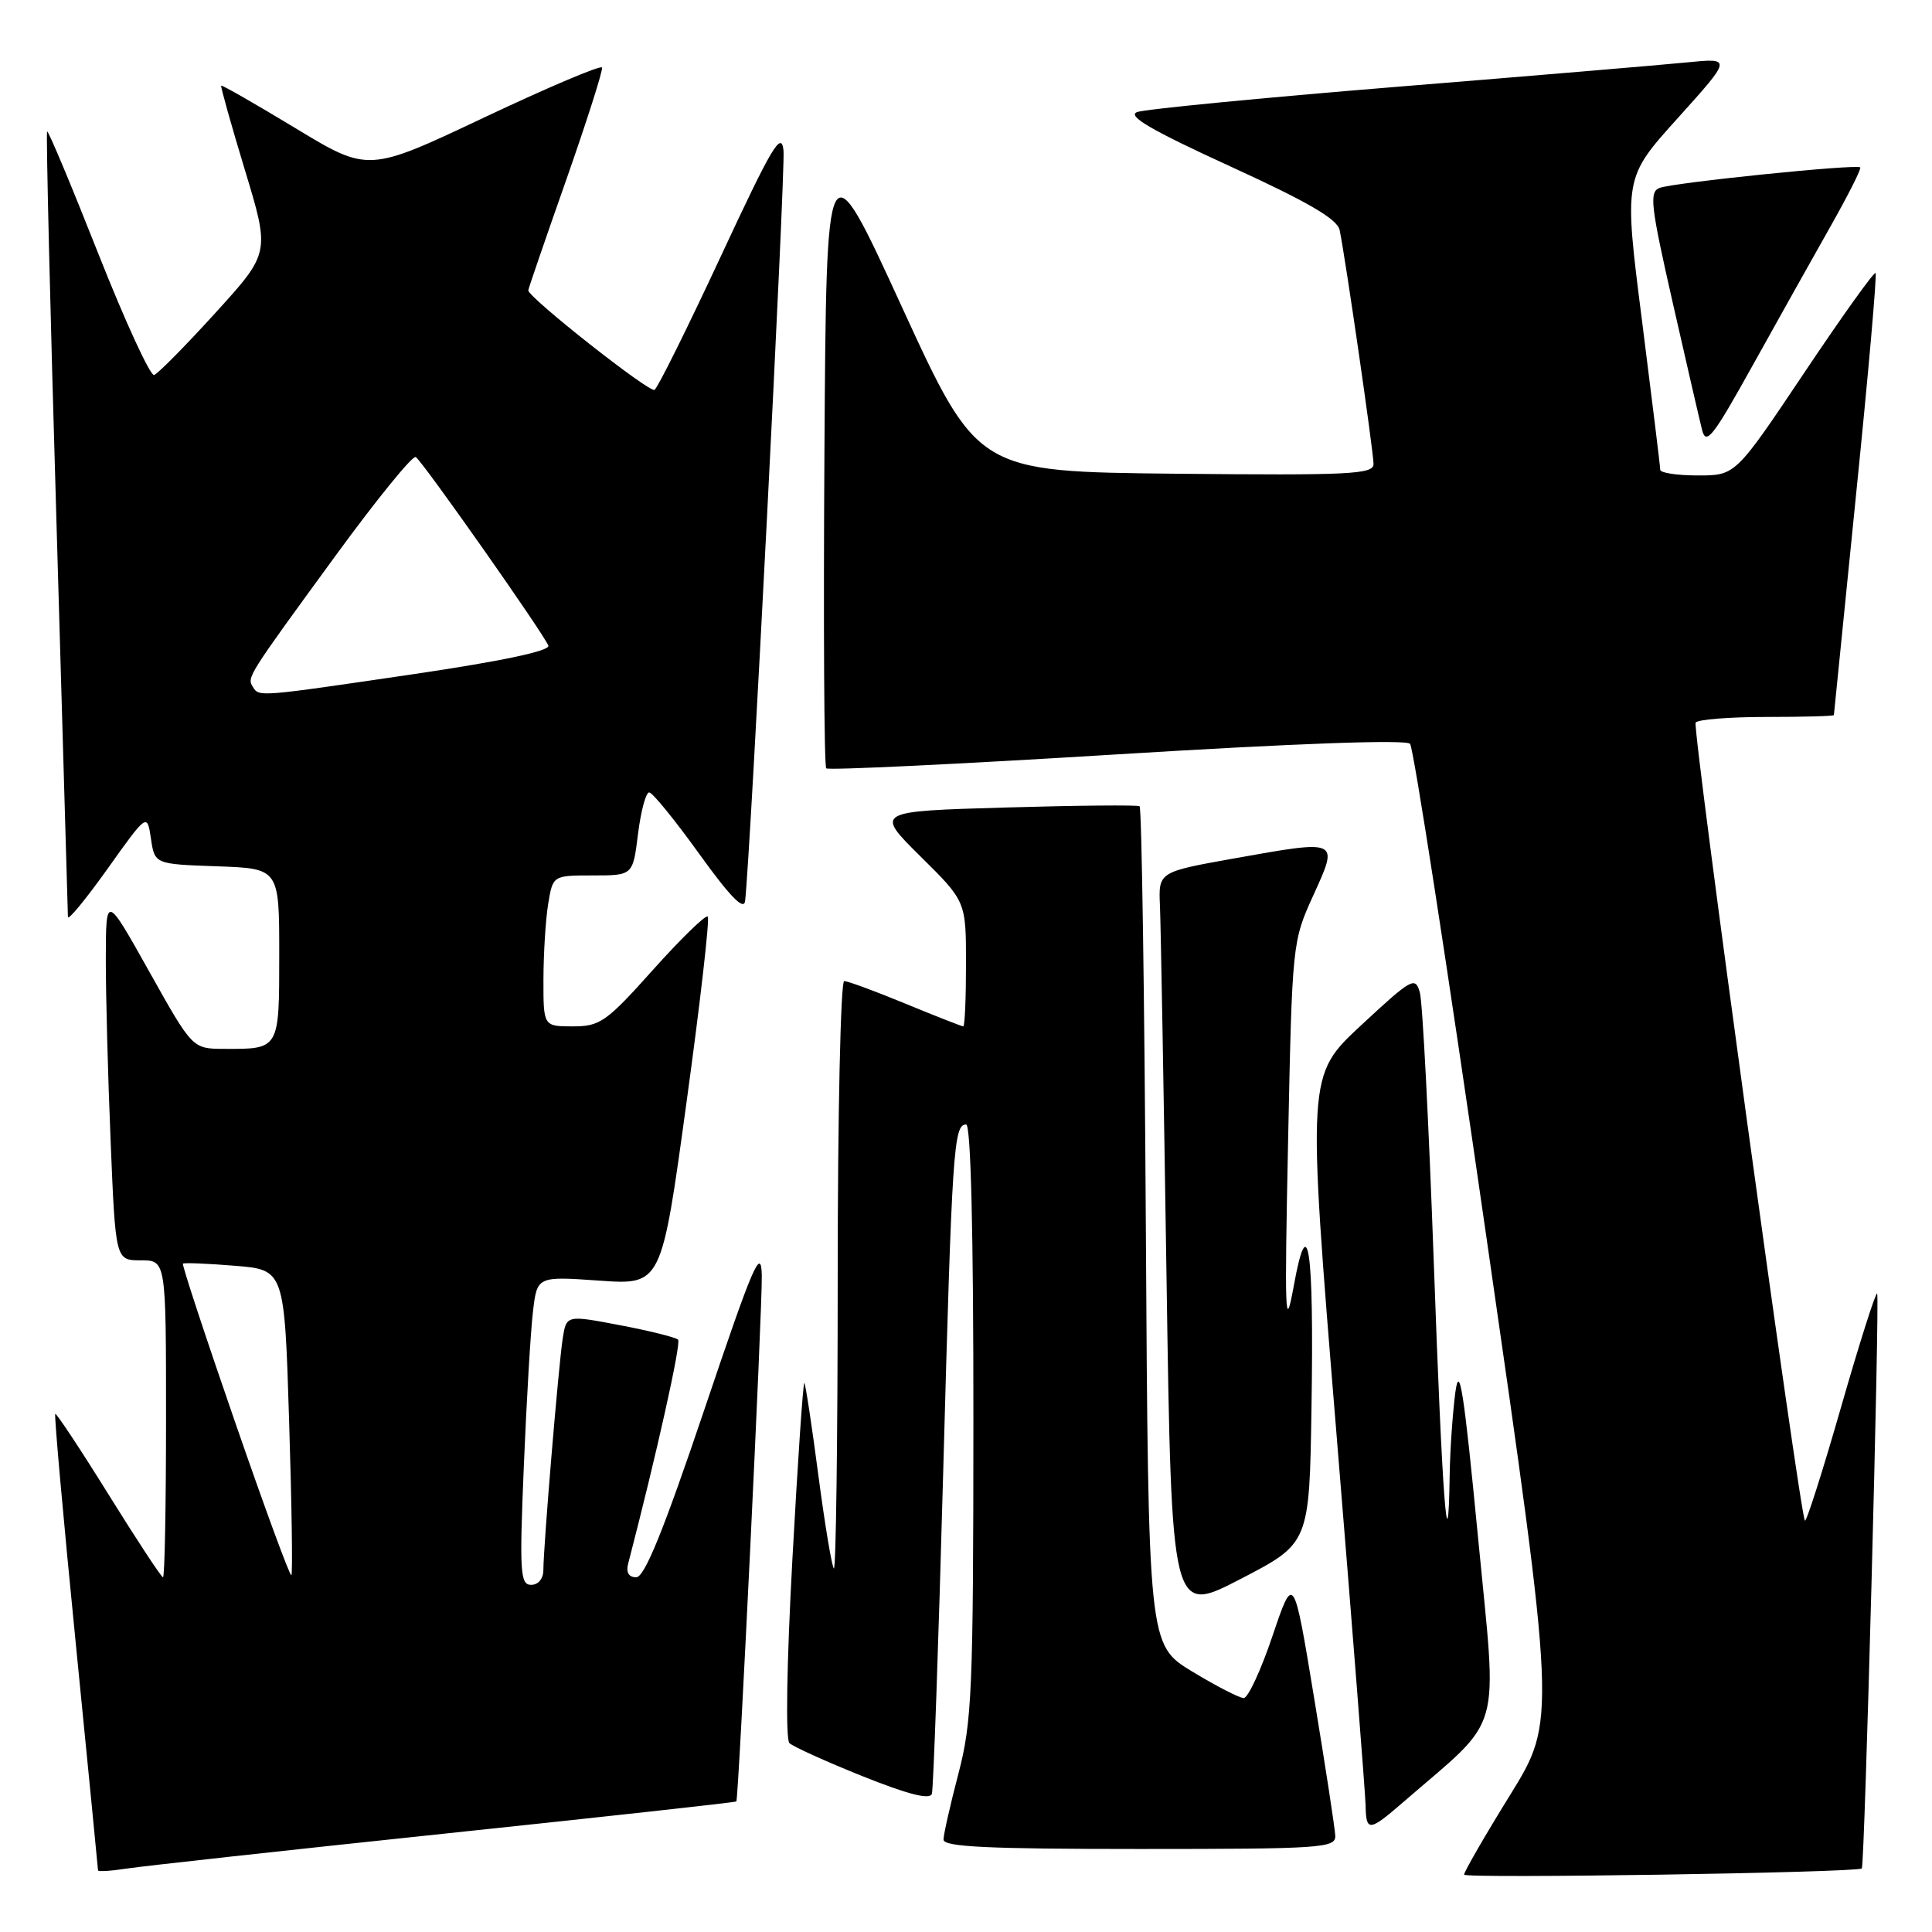 <?xml version="1.0" encoding="UTF-8" standalone="no"?>
<!DOCTYPE svg PUBLIC "-//W3C//DTD SVG 1.1//EN" "http://www.w3.org/Graphics/SVG/1.1/DTD/svg11.dtd" >
<svg xmlns="http://www.w3.org/2000/svg" xmlns:xlink="http://www.w3.org/1999/xlink" version="1.1" viewBox="0 0 256 256">
 <g >
 <path fill="currentColor"
d=" M 246.70 247.58 C 247.08 247.30 249.09 171.76 248.73 171.40 C 248.54 171.20 246.38 177.98 243.95 186.45 C 241.52 194.92 239.36 201.69 239.16 201.49 C 238.51 200.84 224.22 96.53 224.68 95.75 C 224.92 95.34 229.14 95.00 234.06 95.00 C 238.98 95.00 243.00 94.89 243.00 94.75 C 243.01 94.61 244.33 81.46 245.94 65.52 C 247.56 49.59 248.72 36.38 248.52 36.18 C 248.32 35.98 244.06 41.94 239.06 49.41 C 229.96 63.00 229.96 63.00 224.98 63.00 C 222.24 63.00 220.00 62.66 219.99 62.25 C 219.99 61.84 218.90 52.97 217.58 42.54 C 215.16 23.58 215.16 23.58 222.33 15.63 C 229.50 7.67 229.50 7.67 223.50 8.27 C 220.20 8.60 202.88 10.06 185.00 11.51 C 167.12 12.97 151.68 14.47 150.67 14.85 C 149.32 15.37 152.57 17.26 162.96 22.02 C 173.34 26.77 177.20 29.02 177.51 30.49 C 178.26 34.07 182.00 59.88 182.00 61.48 C 182.00 62.85 178.92 63.00 155.76 62.77 C 129.53 62.50 129.53 62.50 119.51 40.68 C 109.50 18.86 109.50 18.86 109.24 60.09 C 109.10 82.76 109.20 101.54 109.48 101.81 C 109.75 102.08 127.08 101.25 147.99 99.96 C 171.71 98.50 186.33 97.97 186.84 98.56 C 187.30 99.08 191.84 128.41 196.93 163.74 C 206.20 227.97 206.20 227.97 200.10 237.84 C 196.74 243.27 194.00 248.02 194.00 248.40 C 194.00 248.94 245.94 248.14 246.70 247.58 Z  M 58.96 242.96 C 80.12 240.73 97.49 238.82 97.57 238.70 C 97.88 238.25 101.03 173.18 100.94 169.00 C 100.86 165.12 99.81 167.55 93.34 186.75 C 87.92 202.81 85.41 209.00 84.30 209.00 C 83.33 209.00 82.93 208.35 83.22 207.25 C 86.97 192.83 90.29 177.95 89.85 177.51 C 89.54 177.21 86.08 176.34 82.17 175.60 C 75.05 174.24 75.05 174.24 74.56 177.37 C 74.01 180.91 72.00 204.99 72.00 208.02 C 72.00 209.18 71.33 210.00 70.38 210.00 C 68.93 210.00 68.82 208.37 69.41 194.25 C 69.77 185.59 70.31 176.39 70.62 173.80 C 71.17 169.11 71.17 169.11 79.41 169.69 C 87.65 170.27 87.65 170.27 90.96 146.11 C 92.79 132.82 94.06 121.72 93.78 121.45 C 93.51 121.18 90.26 124.34 86.55 128.48 C 80.35 135.41 79.51 136.00 75.91 136.00 C 72.00 136.00 72.00 136.00 72.01 129.75 C 72.02 126.31 72.30 121.81 72.64 119.75 C 73.26 116.00 73.26 116.00 78.56 116.00 C 83.86 116.00 83.86 116.00 84.54 110.50 C 84.92 107.47 85.58 105.00 86.02 105.00 C 86.45 105.00 89.43 108.66 92.65 113.14 C 96.72 118.80 98.57 120.70 98.73 119.39 C 99.43 113.49 104.08 22.60 103.82 19.96 C 103.55 17.27 102.30 19.38 95.50 33.99 C 91.10 43.44 87.15 51.40 86.73 51.66 C 86.06 52.08 70.00 39.42 70.00 38.47 C 70.00 38.28 72.26 31.70 75.02 23.86 C 77.77 16.01 79.91 9.31 79.77 8.95 C 79.62 8.60 72.59 11.58 64.15 15.57 C 48.80 22.83 48.80 22.83 39.16 16.99 C 33.85 13.78 29.42 11.24 29.31 11.35 C 29.21 11.46 30.62 16.49 32.45 22.53 C 35.78 33.50 35.78 33.50 28.56 41.44 C 24.59 45.81 20.93 49.52 20.42 49.69 C 19.92 49.85 16.58 42.60 13.01 33.57 C 9.44 24.53 6.40 17.27 6.24 17.42 C 6.09 17.58 6.64 40.83 7.48 69.10 C 8.31 97.37 8.99 120.95 9.00 121.49 C 9.00 122.04 11.36 119.17 14.25 115.12 C 19.50 107.75 19.50 107.75 20.00 111.12 C 20.50 114.50 20.50 114.50 28.75 114.79 C 37.00 115.08 37.00 115.08 37.00 126.43 C 37.00 139.12 37.06 139.01 29.67 138.98 C 25.50 138.96 25.50 138.96 19.77 128.73 C 14.04 118.50 14.04 118.50 14.02 127.00 C 14.01 131.68 14.30 142.59 14.66 151.25 C 15.31 167.00 15.31 167.00 18.66 167.00 C 22.00 167.00 22.00 167.00 22.00 188.00 C 22.00 199.55 21.82 209.00 21.60 209.00 C 21.38 209.00 18.14 204.07 14.39 198.04 C 10.65 192.02 7.46 187.21 7.32 187.35 C 7.17 187.50 8.38 201.09 10.02 217.56 C 11.65 234.03 12.99 247.65 12.99 247.84 C 13.00 248.02 14.69 247.92 16.75 247.60 C 18.81 247.28 37.81 245.19 58.96 242.96 Z  M 176.93 243.25 C 176.89 242.29 175.63 234.07 174.13 225.00 C 171.41 208.50 171.41 208.50 168.62 216.75 C 167.09 221.29 165.37 225.00 164.80 225.00 C 164.23 225.00 161.15 223.41 157.96 221.48 C 152.16 217.95 152.16 217.95 151.83 162.56 C 151.65 132.09 151.28 107.02 151.00 106.83 C 150.72 106.65 142.72 106.72 133.21 107.00 C 115.93 107.50 115.93 107.50 121.96 113.47 C 128.00 119.44 128.00 119.44 128.00 127.72 C 128.00 132.27 127.84 136.00 127.64 136.00 C 127.44 136.00 124.00 134.65 120.00 133.00 C 116.00 131.35 112.34 130.00 111.86 130.00 C 111.39 130.00 111.00 147.63 111.00 169.17 C 111.00 190.71 110.77 208.11 110.49 207.83 C 110.22 207.55 109.29 201.97 108.43 195.43 C 107.57 188.89 106.74 183.40 106.58 183.25 C 106.42 183.09 105.71 193.56 105.00 206.53 C 104.24 220.42 104.08 230.46 104.60 230.97 C 105.10 231.44 109.46 233.42 114.30 235.36 C 120.32 237.77 123.22 238.51 123.48 237.69 C 123.68 237.04 124.36 217.82 124.98 195.00 C 126.15 152.19 126.36 149.00 128.02 149.00 C 128.64 149.00 128.99 163.25 128.98 188.25 C 128.97 224.03 128.79 228.16 127.00 235.00 C 125.92 239.12 125.03 243.06 125.02 243.75 C 125.00 244.72 130.86 245.00 151.00 245.00 C 175.12 245.00 176.99 244.87 176.93 243.25 Z  M 185.87 238.85 C 199.36 227.16 198.42 230.48 195.84 203.65 C 193.97 184.28 193.38 180.49 192.84 184.50 C 192.48 187.25 192.14 192.16 192.09 195.42 C 191.89 209.04 191.09 198.43 189.98 167.17 C 189.32 148.84 188.50 132.81 188.14 131.53 C 187.54 129.35 187.10 129.59 180.35 135.86 C 173.20 142.50 173.20 142.50 177.05 189.50 C 179.17 215.35 180.92 237.74 180.95 239.25 C 181.01 242.73 181.43 242.70 185.87 238.85 Z  M 173.78 186.50 C 174.12 165.27 173.32 159.92 171.41 170.50 C 170.28 176.68 170.20 174.39 170.68 151.14 C 171.22 124.94 171.24 124.75 174.02 118.64 C 177.41 111.19 177.53 111.25 163.50 113.75 C 153.50 115.54 153.50 115.54 153.70 120.02 C 153.81 122.48 154.20 144.63 154.57 169.23 C 155.24 213.96 155.24 213.96 164.37 209.23 C 173.50 204.50 173.50 204.50 173.78 186.50 Z  M 242.55 30.00 C 244.88 25.88 246.66 22.36 246.49 22.18 C 246.05 21.71 221.77 24.19 219.91 24.90 C 218.51 25.43 218.71 27.17 221.62 40.00 C 223.43 47.98 225.19 55.60 225.53 56.95 C 226.06 59.07 226.96 57.92 232.22 48.45 C 235.57 42.43 240.22 34.12 242.55 30.00 Z  M 31.13 188.38 C 27.19 177.00 24.09 167.58 24.24 167.44 C 24.38 167.30 27.47 167.42 31.10 167.72 C 37.69 168.25 37.69 168.25 38.31 188.32 C 38.66 199.36 38.79 208.55 38.61 208.73 C 38.42 208.91 35.06 199.75 31.13 188.38 Z  M 33.50 91.01 C 32.72 89.73 32.73 89.71 44.42 73.69 C 49.88 66.21 54.68 60.30 55.09 60.56 C 55.98 61.11 72.05 83.97 72.66 85.55 C 72.92 86.24 66.52 87.60 54.79 89.33 C 34.11 92.37 34.34 92.36 33.50 91.01 Z "/>
</g>
</svg>